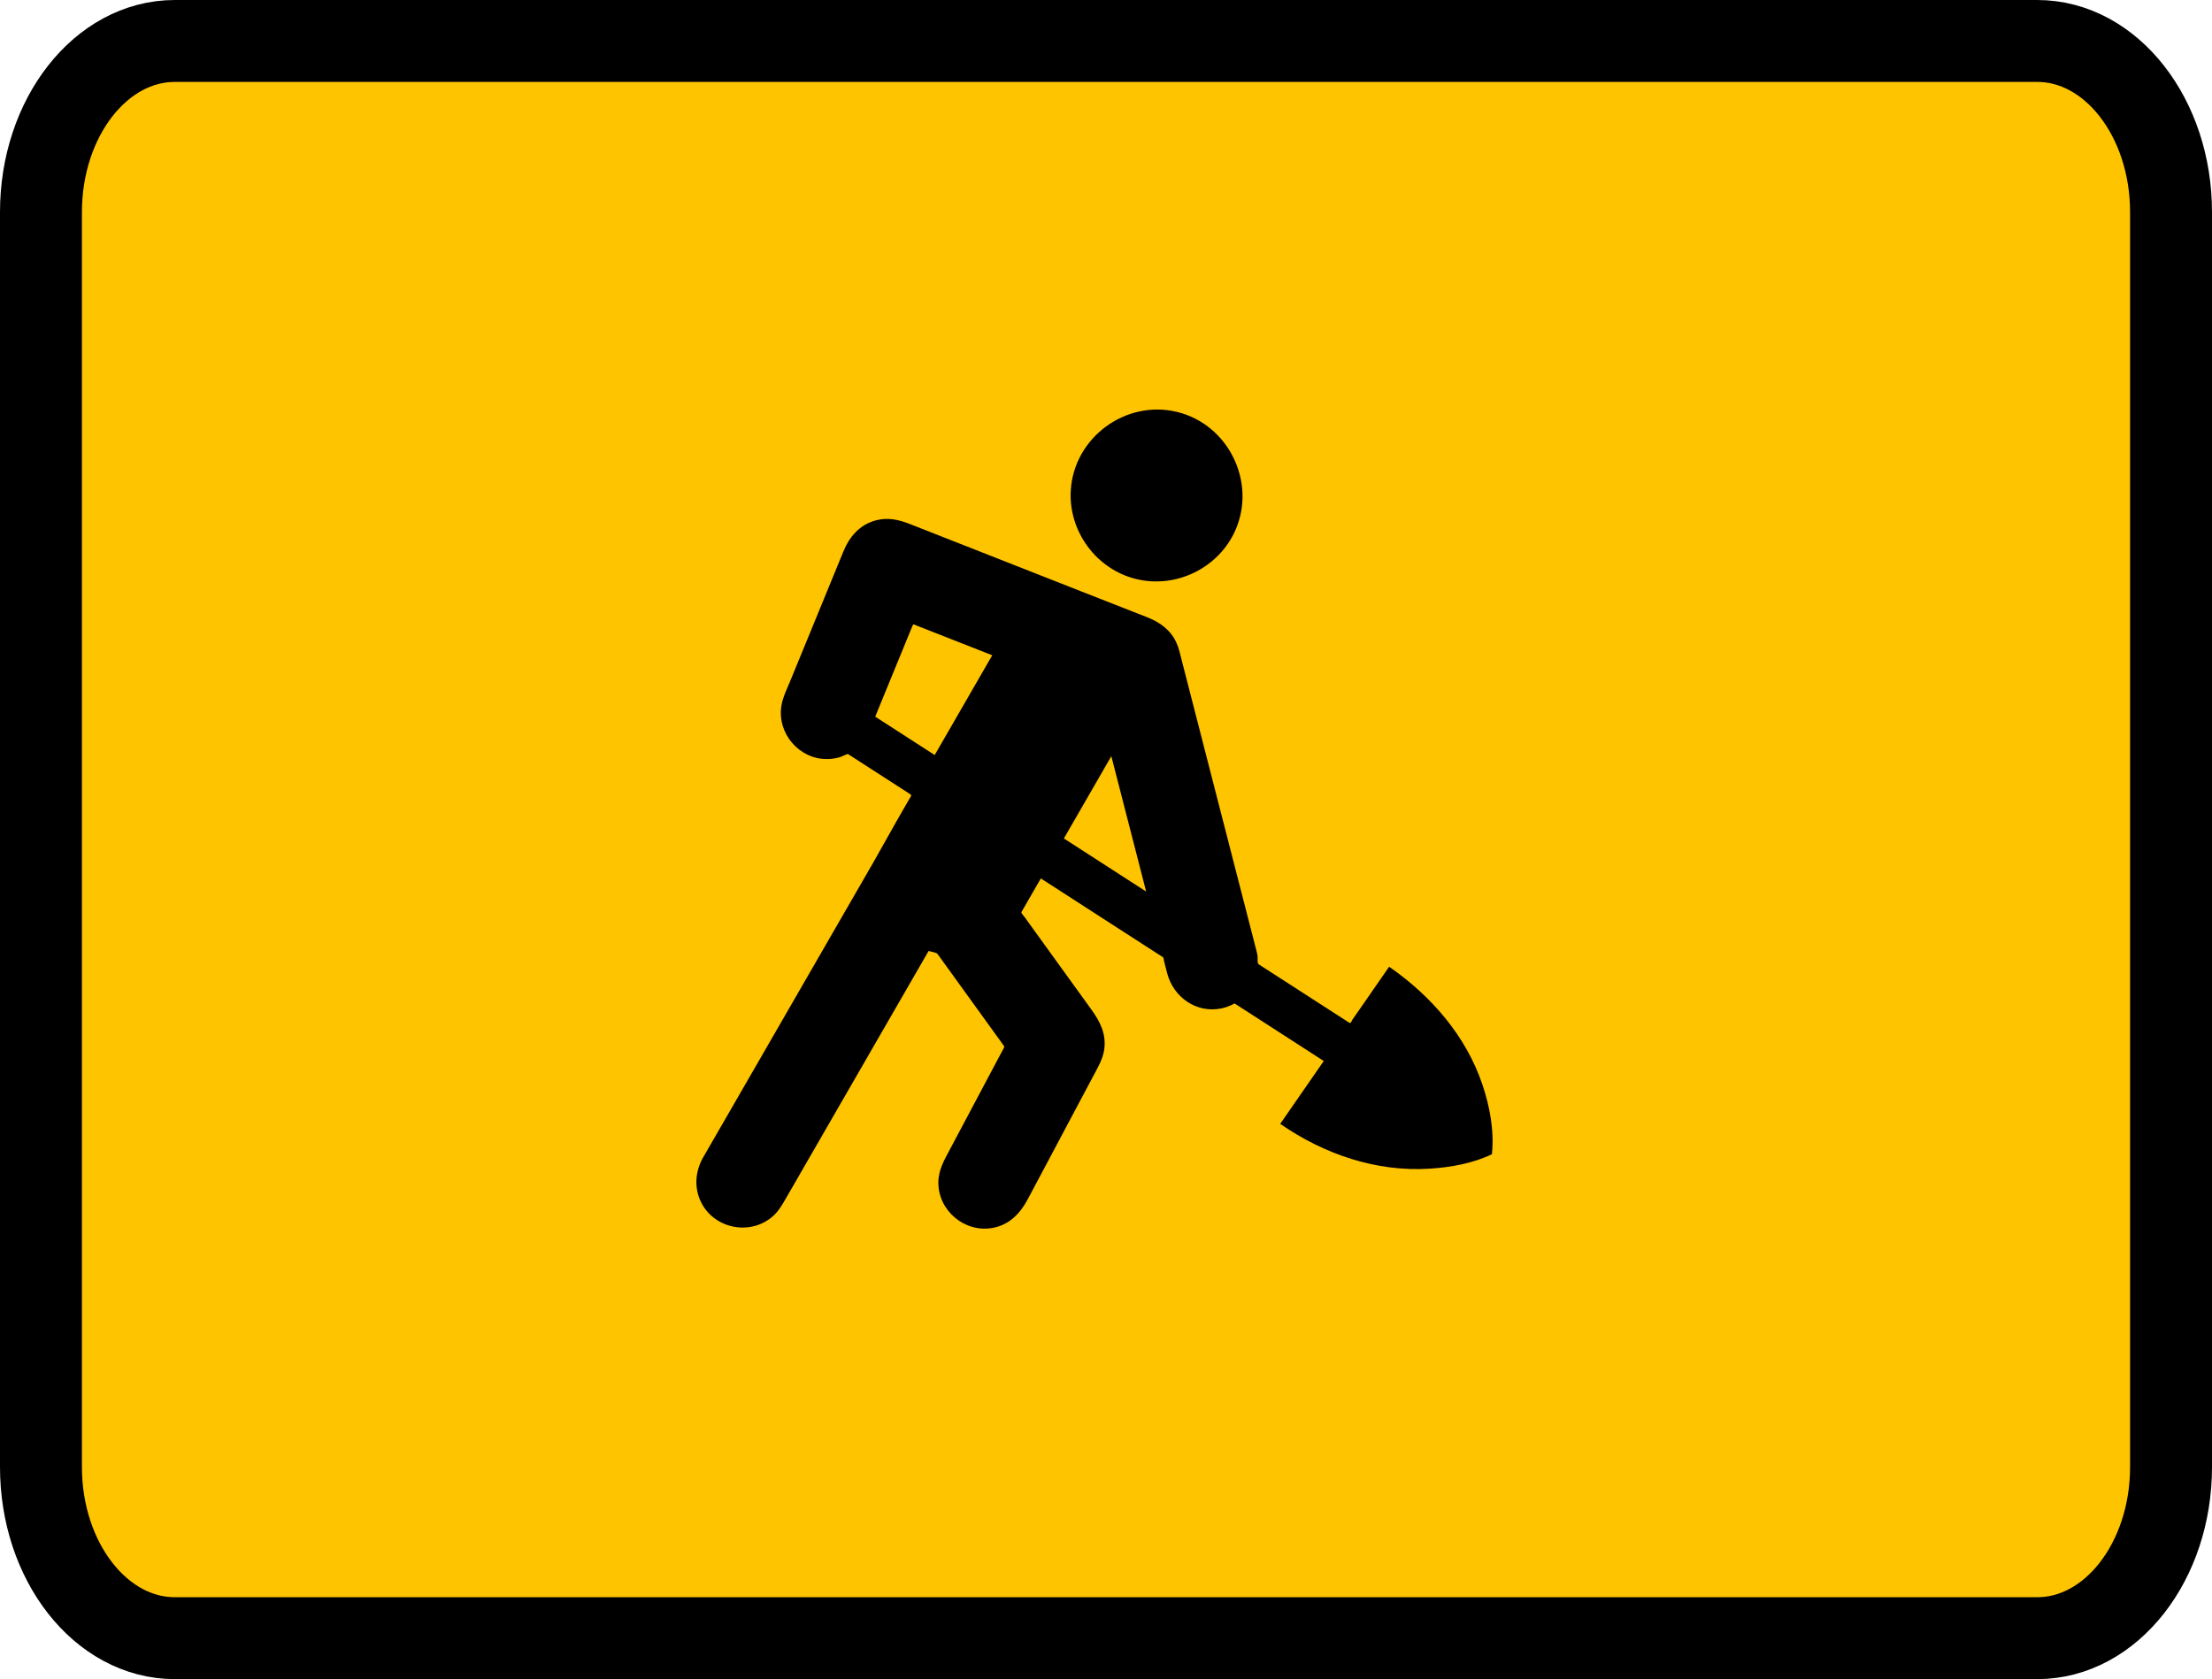 <svg width="54" height="41" viewBox="0 0 54 41" fill="none" xmlns="http://www.w3.org/2000/svg">
<path d="M49.733 1H4.267C2.463 1 1 2.871 1 5.179V35.821C1 38.129 2.463 40 4.267 40H49.733C51.537 40 53 38.129 53 35.821V5.179C53 2.871 51.537 1 49.733 1Z" fill="#FFC400" stroke="black" stroke-width="2"/>
<path d="M22.196 12.789L26.37 14.43C26.919 14.645 27.467 14.861 28.016 15.076C28.319 15.196 28.578 15.384 28.718 15.69C28.779 15.822 28.809 15.967 28.845 16.108L29.972 20.492C30.157 21.209 30.341 21.927 30.526 22.644C30.571 22.822 30.617 23 30.663 23.177C30.677 23.232 30.692 23.285 30.7 23.341C30.709 23.398 30.682 23.516 30.733 23.549C30.768 23.571 30.803 23.594 30.838 23.617C31.364 23.956 31.89 24.295 32.415 24.634C32.589 24.747 32.763 24.859 32.937 24.971C32.981 25 32.994 24.93 33.017 24.895C33.118 24.75 33.22 24.603 33.321 24.458C33.518 24.174 33.715 23.889 33.912 23.605C34.936 24.314 35.787 25.291 36.189 26.482C36.367 27.01 36.479 27.6 36.423 28.16C36.424 28.166 36.423 28.174 36.422 28.182C35.957 28.408 35.411 28.504 34.899 28.536C33.593 28.619 32.319 28.18 31.253 27.442C31.607 26.93 31.961 26.418 32.316 25.907C31.748 25.54 31.179 25.174 30.611 24.806L30.234 24.563C30.206 24.545 30.178 24.527 30.15 24.509C30.148 24.507 30.142 24.502 30.139 24.502C30.04 24.556 29.934 24.598 29.824 24.621C29.208 24.752 28.643 24.349 28.491 23.756C28.467 23.663 28.443 23.57 28.419 23.477C28.413 23.453 28.409 23.385 28.387 23.37C28.325 23.331 28.264 23.291 28.203 23.252L27.298 22.668C26.685 22.272 26.072 21.877 25.459 21.481C25.443 21.47 25.426 21.459 25.409 21.449L24.935 22.271C24.923 22.293 25 22.374 25.013 22.392C25.097 22.509 25.181 22.625 25.265 22.742C25.727 23.383 26.19 24.023 26.652 24.663C26.858 24.949 27.007 25.249 26.958 25.617C26.925 25.862 26.797 26.07 26.684 26.284L25.534 28.447L25.09 29.282C24.903 29.634 24.636 29.912 24.224 29.984C23.549 30.101 22.913 29.567 22.907 28.885C22.904 28.571 23.054 28.32 23.195 28.055C23.574 27.341 23.953 26.628 24.332 25.915C24.386 25.813 24.44 25.711 24.495 25.609C24.519 25.563 24.527 25.565 24.498 25.524C24.318 25.274 24.137 25.025 23.957 24.775C23.704 24.424 23.451 24.073 23.197 23.722C23.112 23.604 23.027 23.486 22.942 23.369C22.922 23.342 22.903 23.315 22.883 23.288C22.865 23.262 22.669 23.221 22.669 23.221C22.471 23.566 22.272 23.911 22.072 24.256C21.242 25.695 20.412 27.135 19.582 28.574L19.205 29.228C19.107 29.398 19.017 29.565 18.867 29.698C18.331 30.172 17.462 30.014 17.128 29.381C16.938 29.021 16.967 28.606 17.167 28.258C17.792 27.176 18.416 26.093 19.04 25.011L21.326 21.047L21.906 20.017C22.005 19.845 22.105 19.673 22.203 19.501C22.254 19.413 22.267 19.423 22.185 19.369C21.859 19.159 21.533 18.948 21.207 18.738C21.064 18.646 20.922 18.554 20.779 18.462L20.701 18.411C20.689 18.404 20.543 18.476 20.52 18.483C20.412 18.517 20.299 18.535 20.186 18.535C19.506 18.535 18.971 17.909 19.075 17.238C19.109 17.021 19.218 16.809 19.3 16.607C19.447 16.251 19.593 15.894 19.739 15.538C20.021 14.849 20.304 14.159 20.587 13.47C20.736 13.107 20.983 12.813 21.377 12.707C21.662 12.629 21.93 12.685 22.196 12.789ZM27.13 18.464L25.972 20.473L27.98 21.769L27.13 18.464ZM22.274 15.285C22.225 15.404 22.176 15.524 22.127 15.643C21.964 16.041 21.801 16.439 21.637 16.838L21.366 17.499C21.85 17.811 22.334 18.124 22.818 18.436C23.287 17.624 23.755 16.812 24.223 16C23.606 15.758 22.989 15.515 22.372 15.273C22.31 15.248 22.3 15.223 22.274 15.285ZM28.735 10.058C29.986 10.362 30.678 11.769 30.159 12.946C29.753 13.867 28.716 14.377 27.739 14.139C26.765 13.903 26.081 12.975 26.14 11.975C26.216 10.685 27.48 9.753 28.735 10.058Z" fill="black"/>
</svg>

